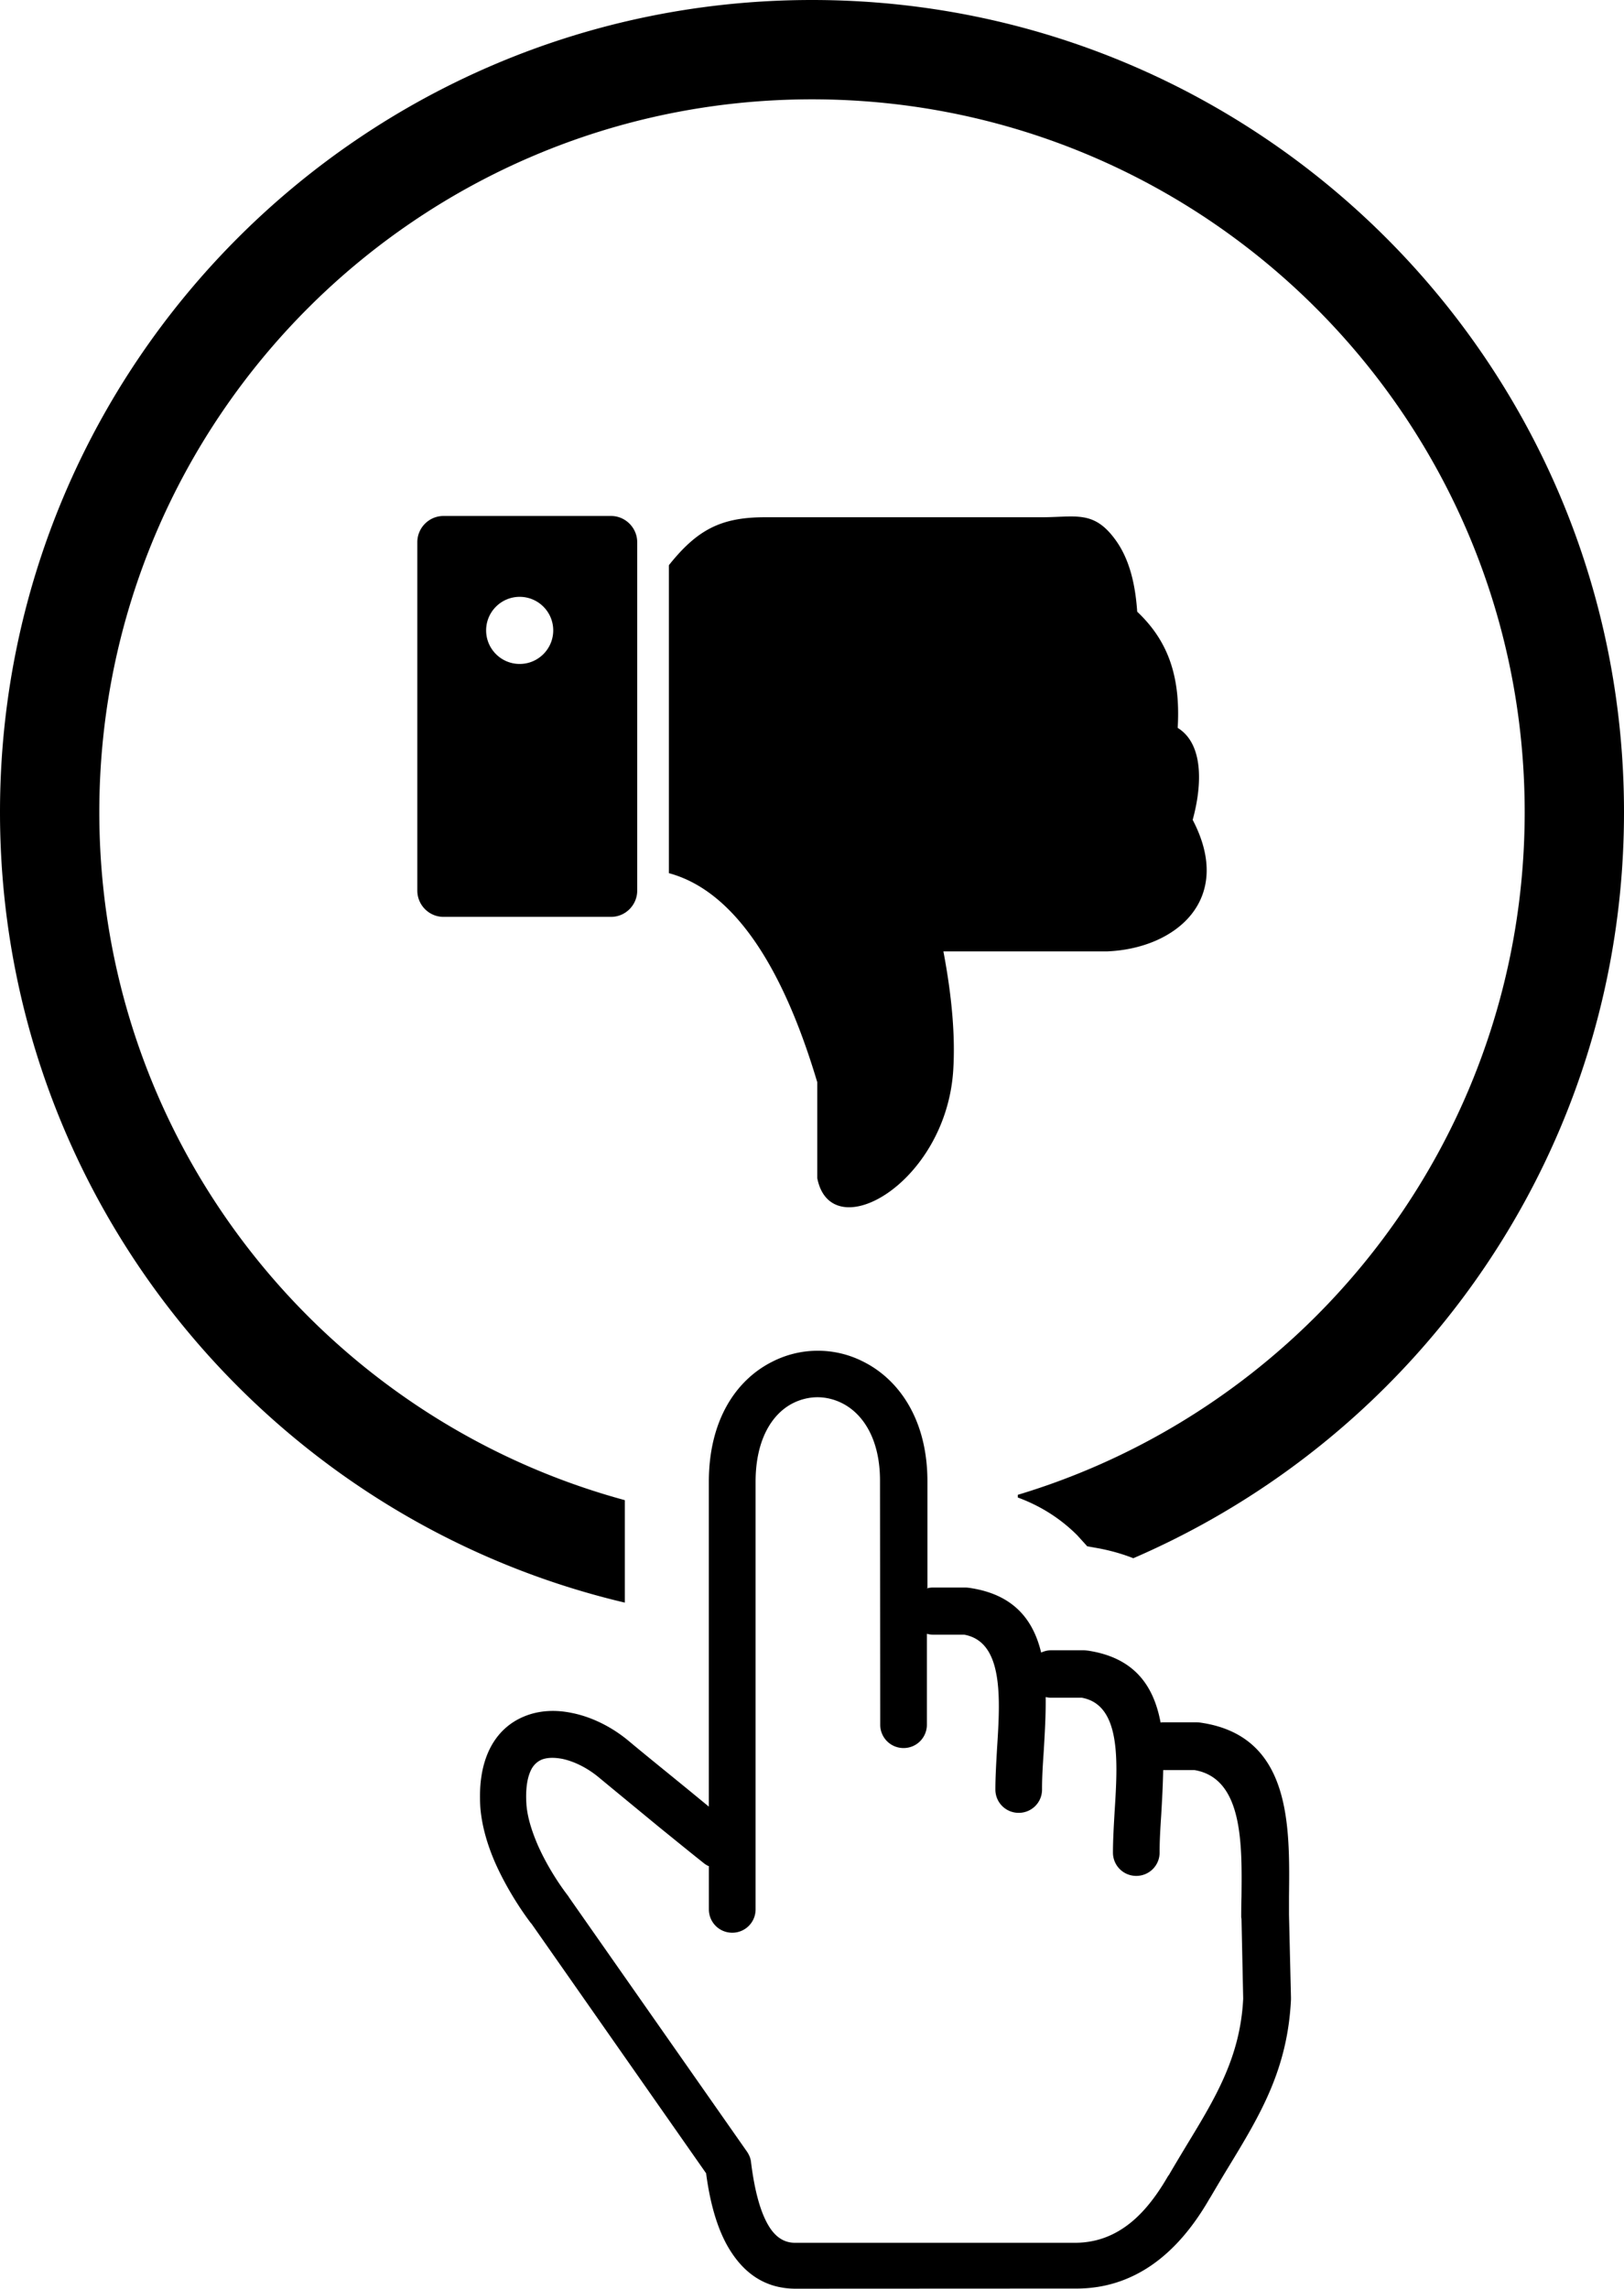 <svg xmlns="http://www.w3.org/2000/svg" shape-rendering="geometricPrecision" text-rendering="geometricPrecision" image-rendering="optimizeQuality" fill-rule="evenodd" clip-rule="evenodd" viewBox="0 0 363 511.48"><path d="M99.13 204.9h37.45c3.22 0 5.85-2.64 5.85-5.87v-77.86c0-3.21-2.63-5.86-5.85-5.86H99.13c-3.22 0-5.85 2.63-5.85 5.86v77.86c0 3.23 2.63 5.87 5.85 5.87zm59.19 212.11c-.25-.13-.57-.3-.82-.49-3.34-2.65-6.98-5.62-10.13-8.17-4.58-3.77-9.88-8.13-13.59-11.2-2.51-2.07-5.42-3.52-8.12-4.09-1.76-.32-3.34-.32-4.61.19-.99.44-1.9 1.25-2.45 2.51-.77 1.7-1.14 4.09-.94 7.37.19 2.91 1.2 6.05 2.51 9.12 1.96 4.47 4.65 8.62 6.68 11.27.13.19.25.31.33.49L167 480.89c.5.75.82 1.57.88 2.39.82 6.55 2.19 11.52 4.22 14.6 1.51 2.27 3.41 3.41 5.85 3.33h62.67c3.91-.07 7.43-1.19 10.7-3.44 3.6-2.46 6.79-6.31 9.76-11.46.07-.06.13-.19.2-.25 1.12-1.94 2.64-4.46 4.09-6.87 6.35-10.45 11.88-19.57 12.51-32.54l-.38-17.86c-.07-.24-.06-.49-.06-.75 0-.27 0-1.96.06-4.21.13-11.83.32-26.43-10.51-28.26H260c-.06 3.34-.25 6.74-.44 10-.19 2.96-.37 5.73-.36 8.43 0 2.9-2.33 5.22-5.22 5.22a5.19 5.19 0 0 1-5.21-5.22c0-2.71.18-5.86.37-9.12.7-11.13 1.52-23.91-7.36-25.48h-6.93c-.38 0-.76-.07-1.12-.14.05 4.04-.2 8.17-.44 12.22-.2 2.97-.38 5.73-.37 8.44 0 2.89-2.32 5.21-5.22 5.21-2.89 0-5.21-2.32-5.21-5.21 0-2.72.18-5.87.37-9.13.71-11.13 1.52-23.9-7.36-25.48h-6.93c-.5 0-.94-.07-1.39-.2v20.32c0 2.89-2.32 5.22-5.21 5.22-2.9 0-5.22-2.33-5.22-5.22l-.05-54.56c0-9.12-3.71-14.91-8.5-17.3-1.76-.88-3.66-1.32-5.47-1.32-1.81 0-3.71.44-5.47 1.32-4.72 2.38-8.36 8.18-8.37 17.55v95.58c0 2.9-2.33 5.22-5.22 5.22-2.89 0-5.22-2.32-5.22-5.22V417l-.13.01zm48.83-62.04c.44-.12.89-.19 1.39-.19h7.25c.38 0 .82.06 1.2.12 9.63 1.5 13.97 7.1 15.73 14.41.68-.31 1.44-.51 2.2-.51h7.25c.38 0 .82.06 1.2.11 10.38 1.64 14.54 8 16.05 16.05.24-.07.49-.06.81-.06h7.25c.39 0 .83.06 1.2.12 19.9 3.09 19.63 22.84 19.44 38.76v4.15l.44 18.39v.56c-.76 15.66-6.91 25.79-14.03 37.5-1.2 1.96-2.38 3.96-4.02 6.74-.06.05-.06.11-.13.19-3.72 6.48-7.99 11.44-12.89 14.85-4.97 3.44-10.51 5.22-16.55 5.28l-62.67.03c-6.22.12-11.08-2.57-14.66-7.93-2.89-4.27-4.79-10.32-5.78-17.86l-39.02-55.76-.18-.19c-2.33-3.08-5.48-7.94-7.87-13.27-1.77-4.02-3.08-8.37-3.4-12.64-.31-5.11.38-9.12 1.81-12.34 1.77-3.96 4.65-6.55 8.11-7.94 3.21-1.31 6.85-1.5 10.51-.74 4.41.87 8.93 3.08 12.77 6.29 3.14 2.64 8.44 6.91 13.6 11.13l4.28 3.52v-72.55c0-13.91 6.15-22.84 14.16-26.87 3.22-1.64 6.66-2.46 10.2-2.46 3.54 0 6.99.82 10.2 2.46 8 4.01 14.29 13.01 14.3 26.68v24.03l-.15-.06zM181.5 0c50.11 0 95.49 20.32 128.34 53.16C342.68 86.01 363 131.39 363 181.5c0 50.12-20.32 95.49-53.16 128.34a182.128 182.128 0 0 1-56.52 38.39c-2.32-.92-4.85-1.65-7.57-2.18l-2.73-.49-2.26-2.49c-3.62-3.6-7.99-6.47-13.26-8.41v-.6c25.5-7.67 48.3-21.57 66.65-39.91 28.82-28.83 46.65-68.66 46.65-112.65 0-43.99-17.83-83.82-46.65-112.65C265.32 40.03 225.49 22.2 181.5 22.2c-43.99 0-83.83 17.83-112.65 46.65C40.03 97.68 22.2 137.51 22.2 181.5c0 43.99 17.83 83.82 46.65 112.65 19.34 19.33 43.63 33.72 70.81 41.1v22.9c-33.32-7.86-63.09-24.9-86.5-48.31C20.32 276.99 0 231.62 0 181.5c0-50.11 20.32-95.49 53.16-128.34C86 20.32 131.38 0 181.5 0zm-65.34 148.38c4.14 0 7.5-3.37 7.5-7.5 0-4.14-3.36-7.5-7.5-7.5-4.14 0-7.5 3.36-7.5 7.5 0 4.13 3.36 7.5 7.5 7.5zm66.52 114.92c3.08 15.64 28.69 1.24 30.38-23.99.5-7.7-.29-16.68-2.19-26.7h36.6c15.22-.6 28.5-11.5 19.12-29.39 2.14-7.8 2.46-16.96-3.35-20.56.73-12.31-2.68-19.93-9.05-25.96-.42-6.16-1.73-11.63-4.7-15.83-4.92-6.94-8.91-5.28-16.64-5.28h-61.8c-9.79 0-15.13 2.68-21.54 10.72v68.82c18.43 4.98 28.22 30.18 33.17 46.73v21.44z"/></svg>